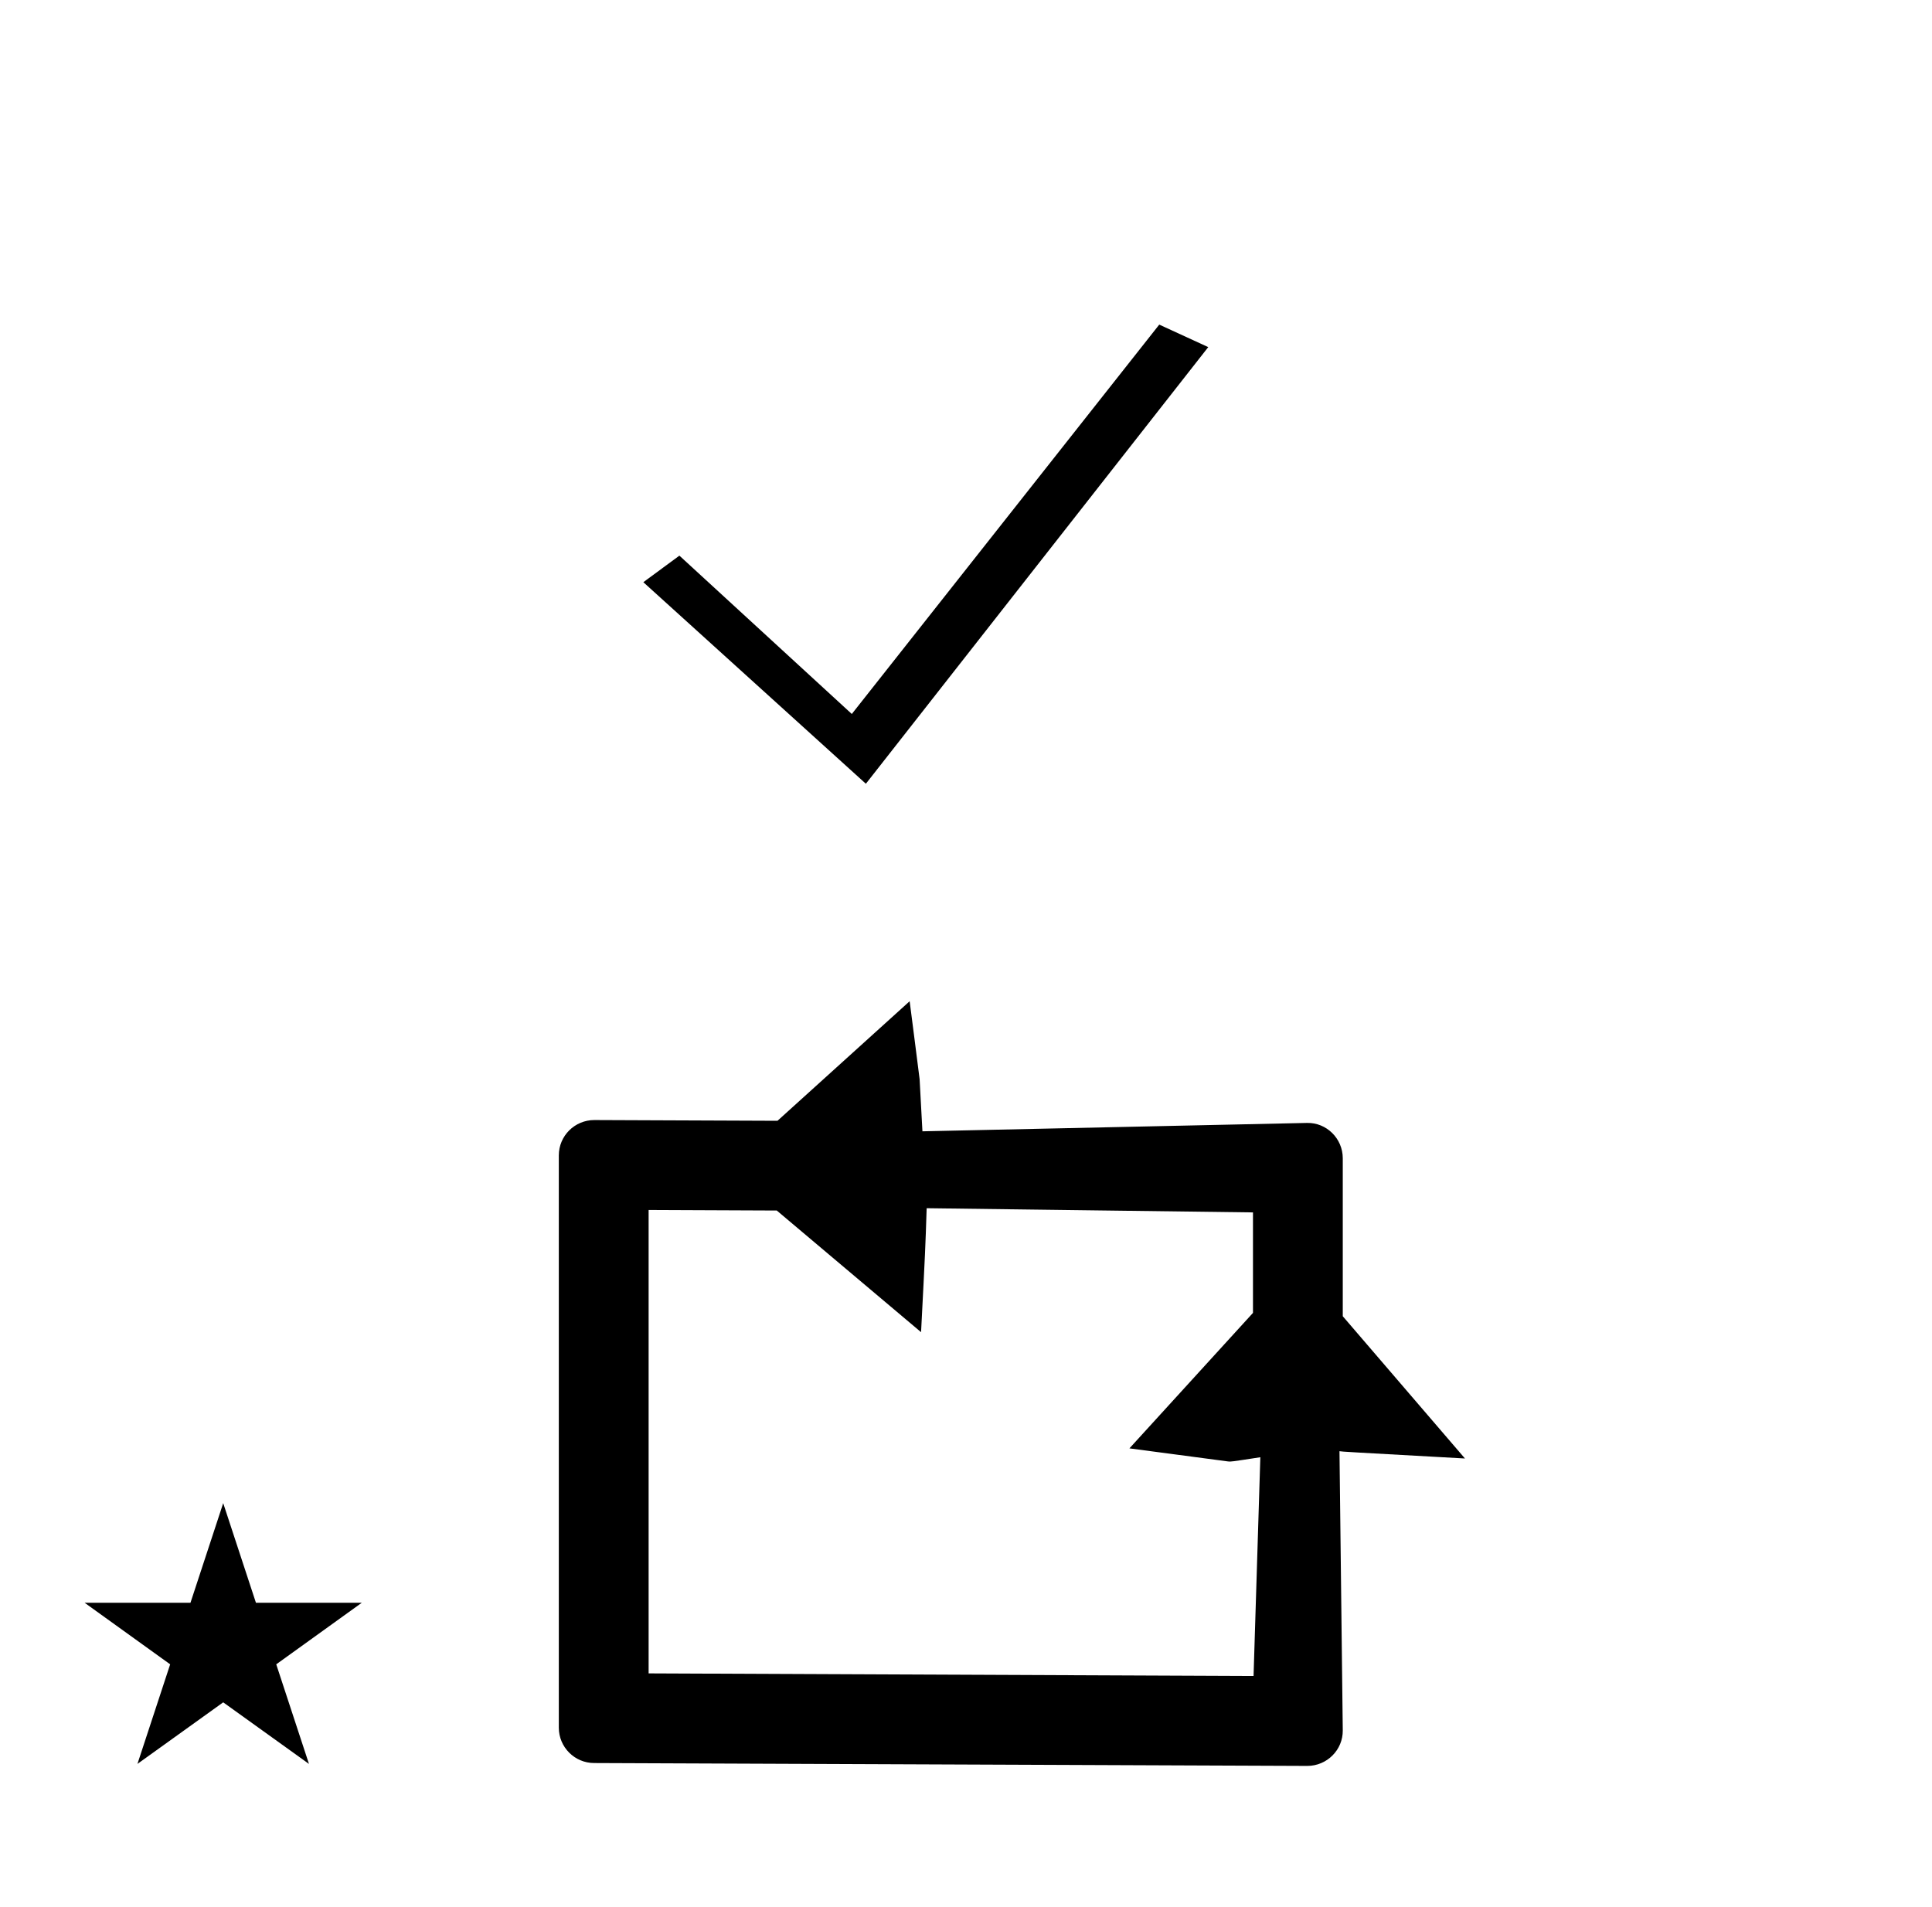 <?xml version="1.0" standalone="no"?>
<!DOCTYPE svg PUBLIC "-//W3C//DTD SVG 1.1//EN" "http://www.w3.org/Graphics/SVG/1.1/DTD/svg11.dtd" >
<svg xmlns="http://www.w3.org/2000/svg" xmlns:xlink="http://www.w3.org/1999/xlink" version="1.1" viewBox="-10 0 1013 1000">
  <g transform="matrix(1 0 0 -1 0 800)">
   <path fill="currentColor"
d="M444 389l-116.681 105.696l18.907 13.926l90.404 -83.037l161.203 204.191l25.684 -11.802zM34.355 -40.48h55.515l17.161 52.226l17.16 -52.226h55.516l-44.867 -32.296l17.161 -52.225l-44.97 32.296l-44.971 -32.296l17.161 52.225z
M283.002 194.105c0 10.253 8.342 18.541 18.611 18.541c-0.036 0 77.633 -0.314 96.042 -0.389l69.302 62.7c1.732 -13.635 3.529 -27.205 5.22 -40.881l1.478 -27.337l201.669 4.395c10.212 0.222 18.727 -8.159 18.727 -18.538
v-82.83l64.07 -74.601c-63.793 3.534 -63.793 3.534 -65.793 3.819l1.722 -146.376c0.12 -10.249 -8.266 -18.658 -18.61 -18.658c0.041 -8.2007e-05 -373.898 1.509 -373.898 1.509c-10.221 0 -18.54 8.315 -18.54 18.54v300.105z
M330.088 -77.529l317.186 -1.363l3.554 114.714c-15.528 -2.389 -15.528 -2.389 -16.957 -2.2l-51.682 6.852l64.779 71.044v52.693l-171.098 2.198c-0.687 -21.297 -0.687 -21.297 -2.93 -65.01l-75.655 63.799l-67.197 0.288
v-243.017z" />
  </g>

</svg>
